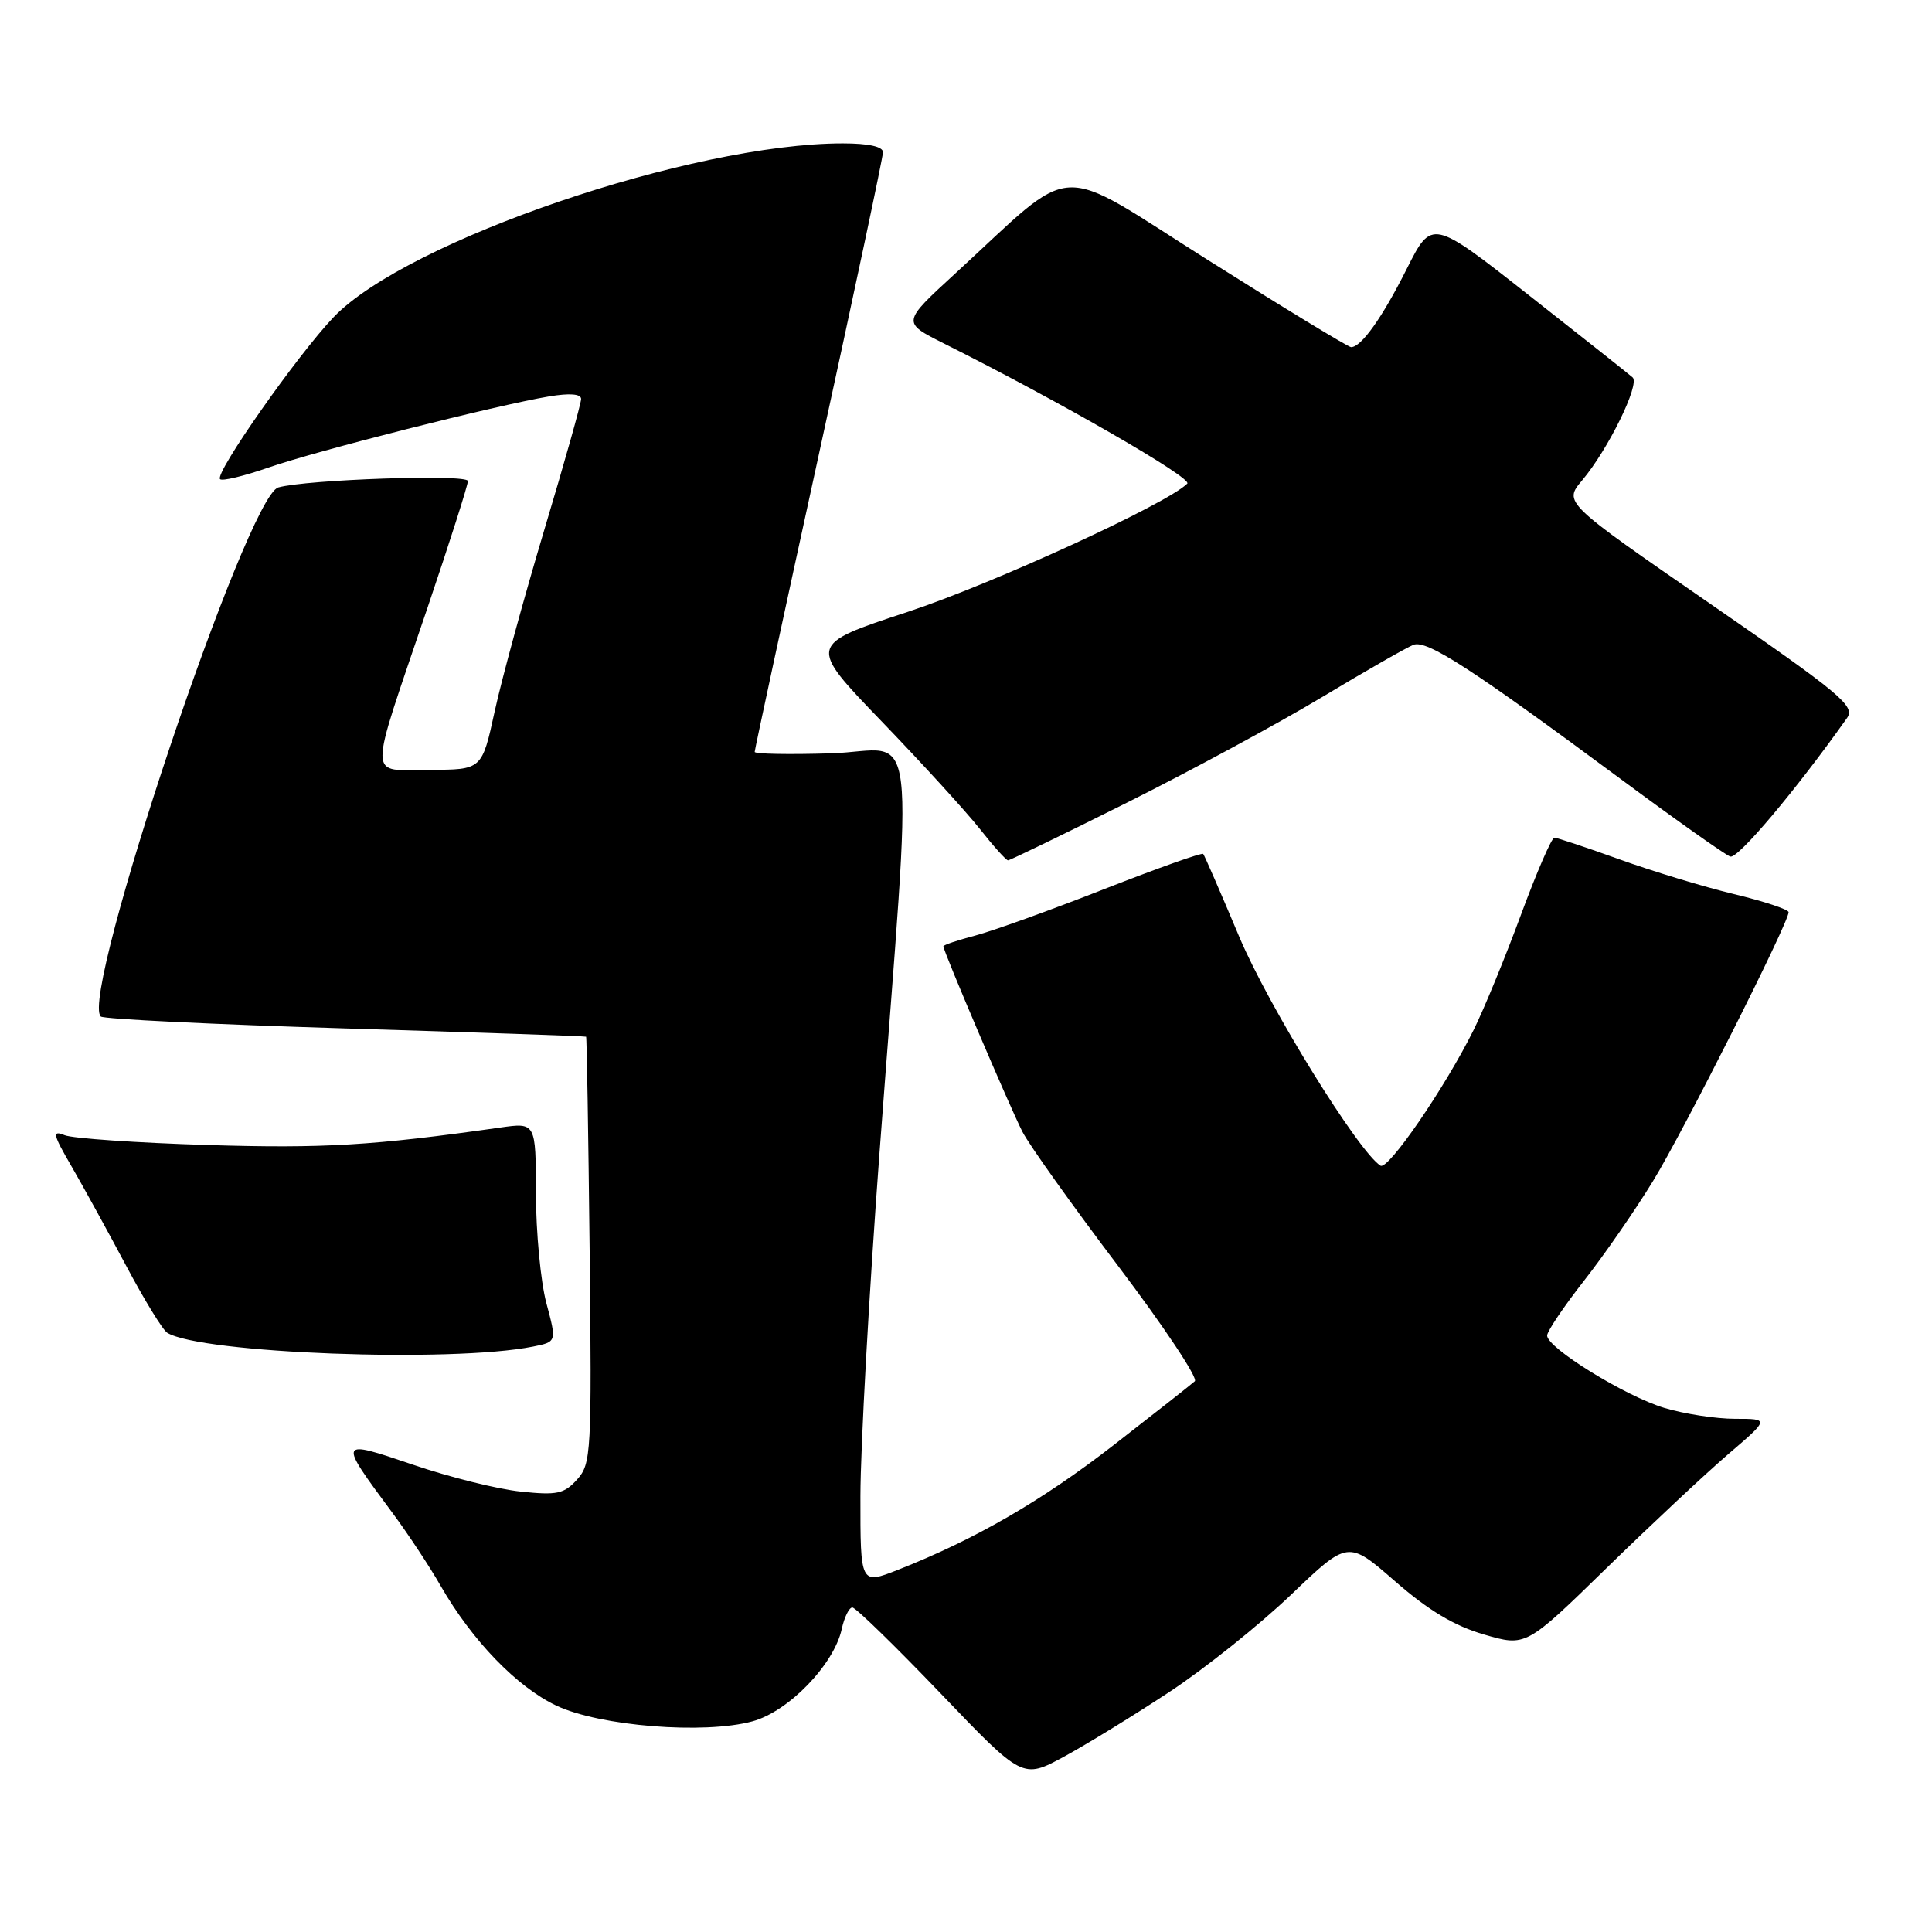 <?xml version="1.0" encoding="UTF-8" standalone="no"?>
<!DOCTYPE svg PUBLIC "-//W3C//DTD SVG 1.1//EN" "http://www.w3.org/Graphics/SVG/1.1/DTD/svg11.dtd" >
<svg xmlns="http://www.w3.org/2000/svg" xmlns:xlink="http://www.w3.org/1999/xlink" version="1.1" viewBox="0 0 256 256">
 <g >
 <path fill="currentColor"
d=" M 155.00 224.16 C 159.68 221.07 166.90 215.29 171.06 211.32 C 178.62 204.09 178.62 204.09 184.86 209.53 C 189.28 213.39 192.71 215.44 196.64 216.58 C 202.19 218.20 202.19 218.20 212.85 207.80 C 218.71 202.08 225.97 195.29 228.98 192.70 C 234.47 188.00 234.47 188.00 229.89 188.00 C 227.38 188.00 223.17 187.35 220.54 186.56 C 215.36 185.00 205.00 178.61 205.00 176.97 C 205.00 176.41 207.19 173.15 209.87 169.73 C 212.56 166.30 216.68 160.35 219.03 156.50 C 223.08 149.89 237.00 122.28 237.00 120.87 C 237.00 120.51 233.74 119.43 229.75 118.47 C 225.76 117.51 218.93 115.44 214.56 113.86 C 210.19 112.29 206.32 111.00 205.96 111.00 C 205.60 111.00 203.60 115.61 201.52 121.25 C 199.44 126.89 196.62 133.75 195.25 136.50 C 191.44 144.16 183.94 155.08 182.93 154.46 C 180.01 152.65 168.10 133.36 164.21 124.14 C 161.75 118.29 159.60 113.34 159.43 113.15 C 159.26 112.95 153.36 115.05 146.31 117.81 C 139.27 120.58 131.59 123.34 129.25 123.96 C 126.91 124.57 125.00 125.22 125.00 125.39 C 125.00 126.05 133.89 146.88 135.48 149.97 C 136.40 151.75 142.10 159.74 148.15 167.74 C 154.19 175.73 158.77 182.60 158.32 183.02 C 157.87 183.43 153.05 187.22 147.62 191.44 C 138.03 198.88 129.25 203.96 118.98 208.01 C 114.00 209.97 114.00 209.97 114.01 198.24 C 114.02 191.78 115.15 171.43 116.52 153.00 C 121.01 92.81 121.81 99.45 110.14 99.82 C 104.56 99.99 100.00 99.91 100.00 99.63 C 100.00 99.35 103.82 81.62 108.50 60.23 C 113.17 38.84 117.00 20.81 117.00 20.17 C 117.00 19.42 115.07 19.00 111.68 19.00 C 91.70 19.00 53.97 31.87 44.23 42.00 C 39.46 46.97 28.40 62.74 29.16 63.49 C 29.44 63.78 32.33 63.08 35.59 61.95 C 41.96 59.73 65.81 53.69 72.75 52.53 C 75.50 52.07 77.00 52.19 77.00 52.87 C 77.00 53.45 74.81 61.25 72.12 70.21 C 69.44 79.17 66.48 89.99 65.55 94.25 C 63.86 102.00 63.86 102.00 56.91 102.00 C 48.64 102.00 48.67 104.11 56.62 80.61 C 59.58 71.87 62.00 64.28 62.00 63.74 C 62.00 62.80 40.62 63.53 36.87 64.59 C 32.71 65.78 10.54 131.87 13.35 134.69 C 13.70 135.03 28.27 135.74 45.74 136.27 C 63.21 136.80 77.57 137.29 77.66 137.37 C 77.75 137.44 77.96 150.18 78.13 165.68 C 78.42 192.53 78.34 193.97 76.47 196.04 C 74.75 197.95 73.80 198.15 69.00 197.64 C 65.97 197.33 59.56 195.73 54.75 194.09 C 44.74 190.70 44.75 190.67 52.03 200.50 C 54.07 203.25 56.94 207.59 58.40 210.15 C 62.56 217.39 68.51 223.55 73.73 226.01 C 79.48 228.73 93.29 229.83 99.69 228.09 C 104.47 226.80 110.49 220.58 111.53 215.88 C 111.87 214.30 112.51 213.00 112.94 213.00 C 113.38 213.00 118.63 218.12 124.62 224.37 C 135.50 235.74 135.50 235.74 141.00 232.76 C 144.03 231.11 150.32 227.25 155.00 224.16 Z  M 70.63 178.43 C 73.77 177.80 73.77 177.80 72.39 172.65 C 71.64 169.82 71.02 163.28 71.01 158.11 C 71.00 148.73 71.00 148.73 66.25 149.41 C 49.45 151.80 42.85 152.19 27.50 151.72 C 18.15 151.43 9.63 150.85 8.57 150.42 C 6.88 149.74 7.00 150.28 9.49 154.57 C 11.06 157.28 14.31 163.20 16.71 167.71 C 19.11 172.23 21.56 176.23 22.16 176.60 C 26.59 179.34 59.85 180.59 70.63 178.43 Z  M 149.26 106.39 C 157.64 102.20 169.27 95.92 175.10 92.42 C 180.93 88.91 186.42 85.78 187.29 85.44 C 189.08 84.76 195.01 88.60 214.77 103.24 C 222.07 108.65 228.60 113.27 229.27 113.50 C 230.27 113.84 237.97 104.70 244.74 95.14 C 245.86 93.57 243.96 91.98 226.58 79.98 C 207.18 66.58 207.18 66.58 209.64 63.65 C 213.09 59.56 217.33 50.91 216.33 50.01 C 215.87 49.60 209.70 44.71 202.61 39.14 C 189.73 29.01 189.73 29.01 186.39 35.65 C 183.14 42.12 180.37 46.00 179.03 46.00 C 178.66 46.00 170.13 40.81 160.08 34.47 C 139.40 21.42 142.92 21.23 126.51 36.30 C 119.52 42.72 119.52 42.72 125.01 45.48 C 140.46 53.22 158.05 63.35 157.32 64.08 C 154.63 66.77 131.50 77.38 120.27 81.08 C 107.04 85.43 107.04 85.43 116.77 95.53 C 122.12 101.08 127.99 107.51 129.81 109.81 C 131.63 112.12 133.32 114.00 133.57 114.00 C 133.82 114.00 140.88 110.58 149.26 106.39 Z "/>
</g>
</svg>